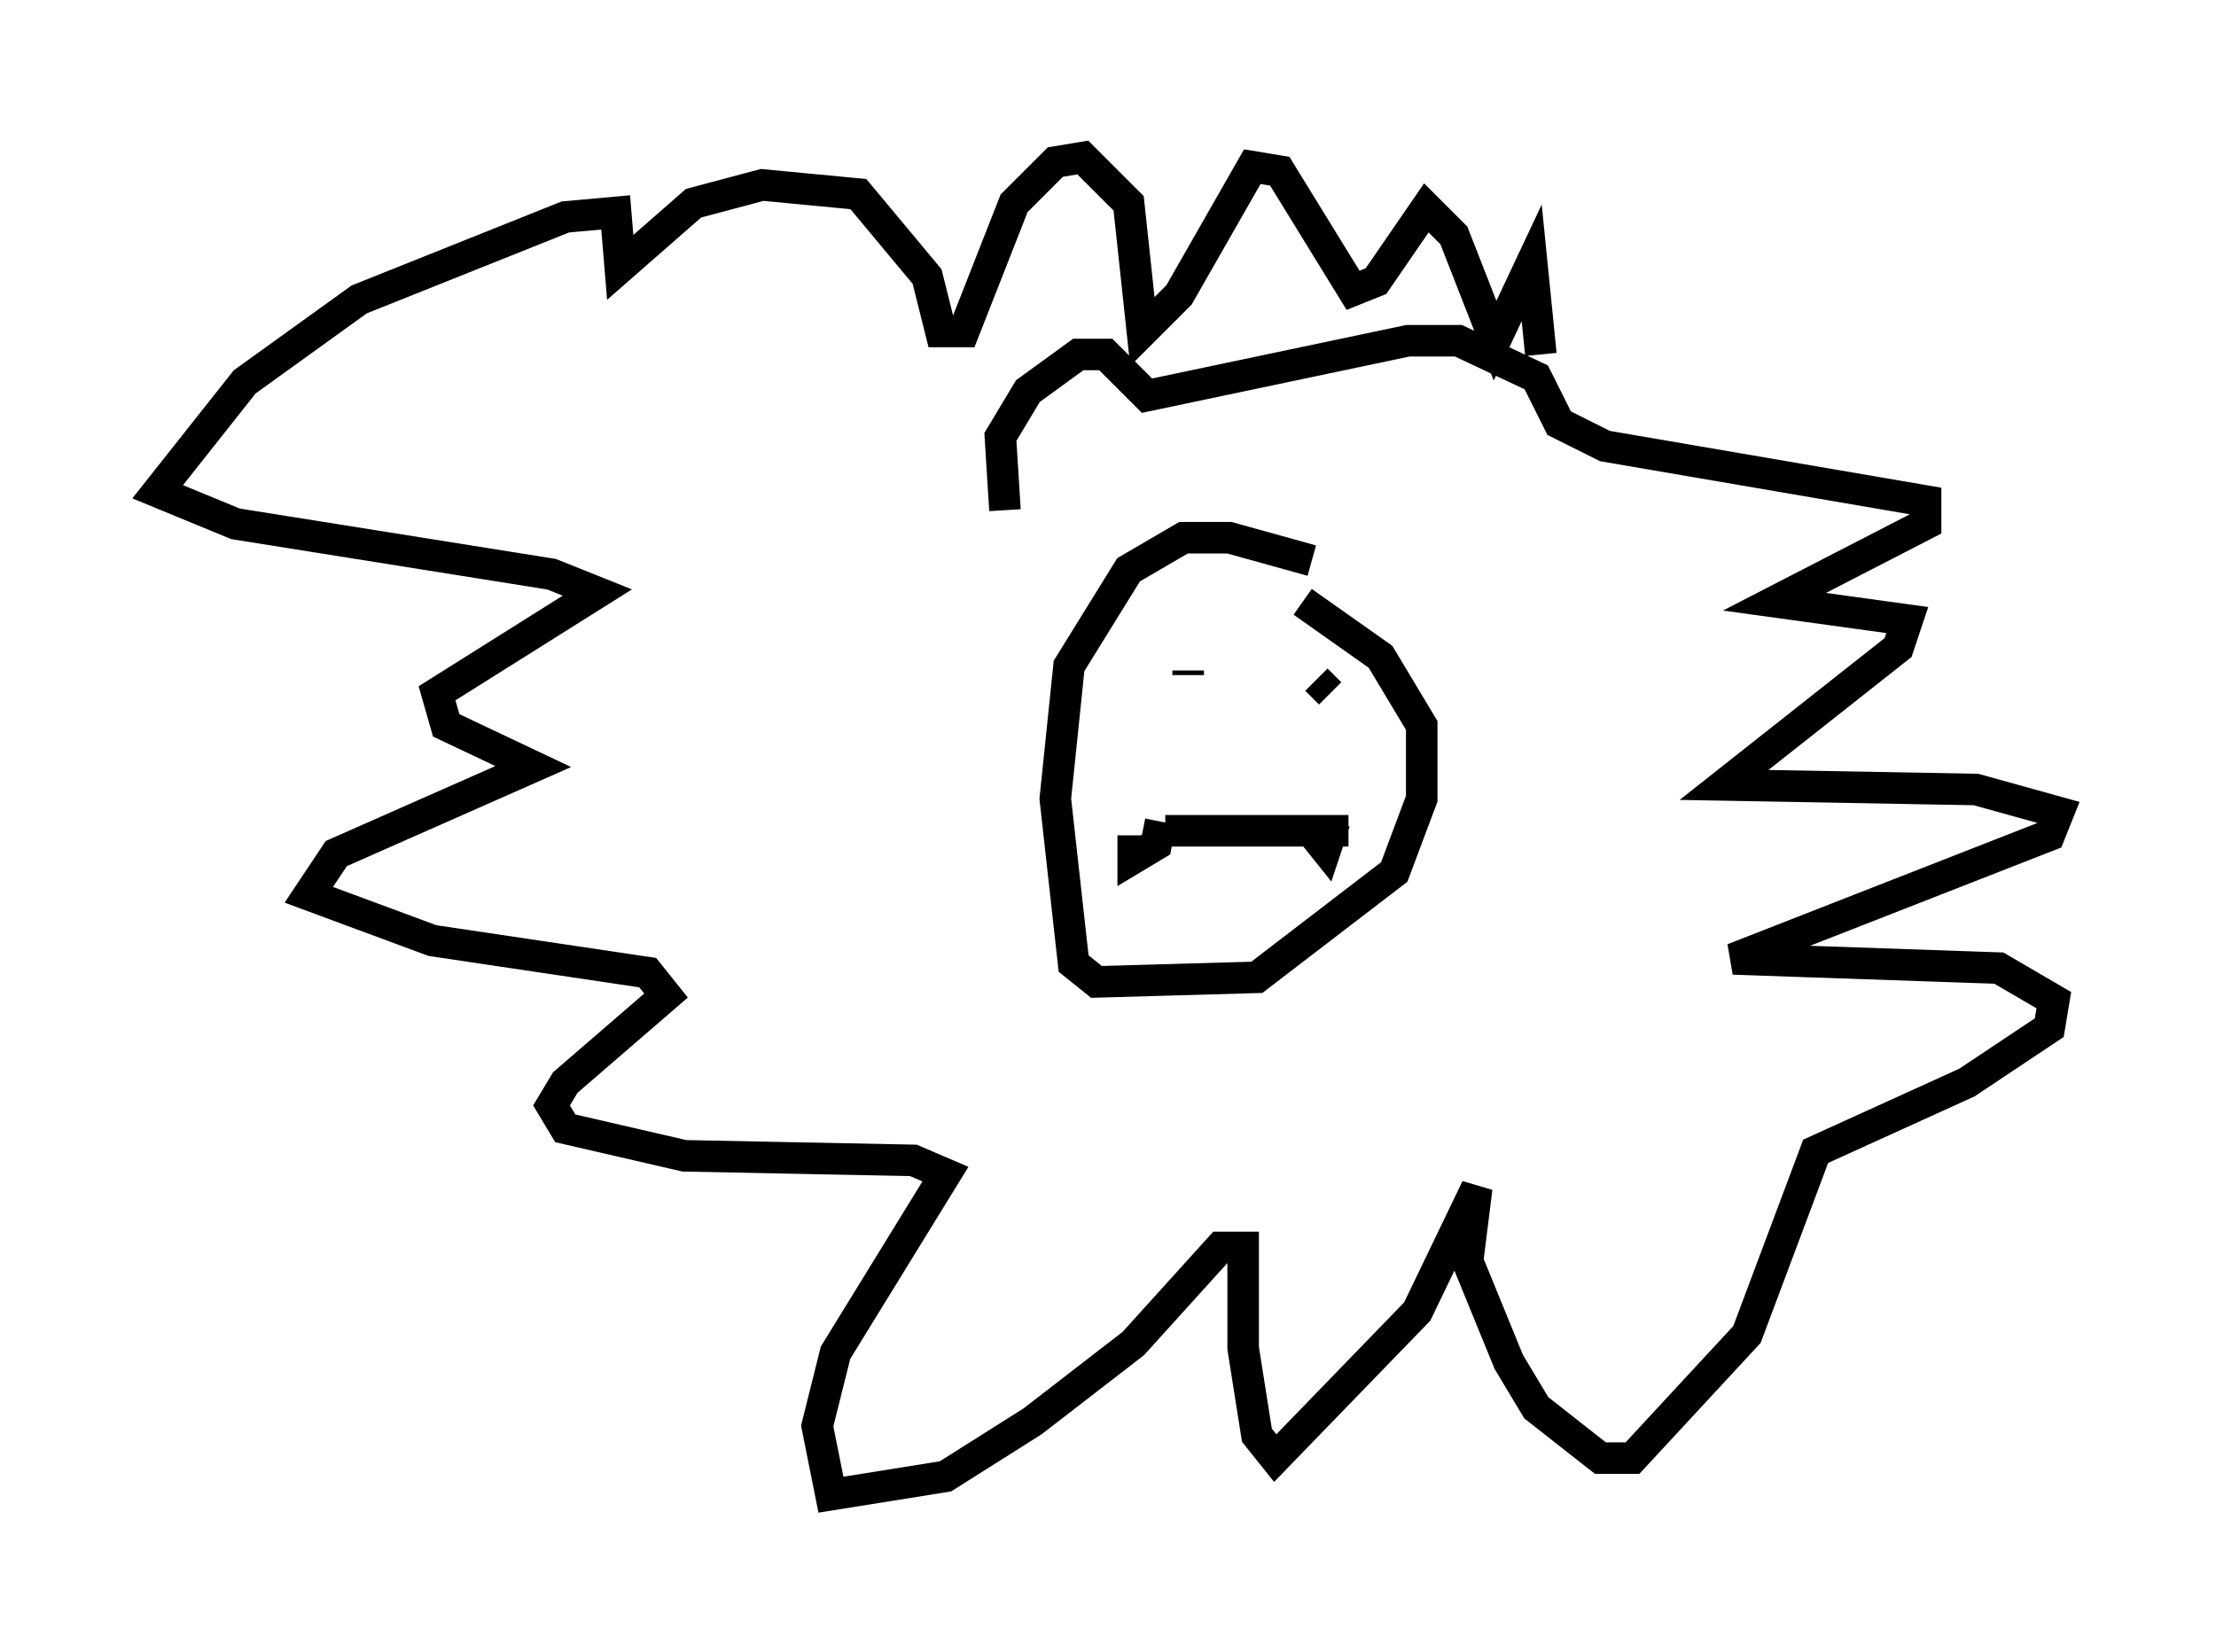 <?xml version="1.0" encoding="utf-8" ?>
<svg baseProfile="full" height="52.413" version="1.1" width="70.279" xmlns="http://www.w3.org/2000/svg" xmlns:ev="http://www.w3.org/2001/xml-events" xmlns:xlink="http://www.w3.org/1999/xlink"><defs /><rect fill="white" height="52.413" width="70.279" x="0" y="0" /><path d="M43.637, 19.525 m-2.034, -1.743 l-2.615, -0.726 -1.453, 0.0 l-1.743, 1.017 -1.888, 3.05 l-0.436, 4.212 0.581, 5.229 l0.726, 0.581 5.084, -0.145 l4.358, -3.341 0.872, -2.324 l0.0, -2.324 -1.307, -2.179 l-2.469, -1.743 m-3.631, 2.179 l0.0, 0.145 m4.067, 0.145 l0.436, 0.436 m-5.229, 4.358 l5.81, 0.0 m-6.827, 0.145 l0.0, 0.726 0.726, -0.436 l0.145, -0.726 m4.648, 0.145 l0.581, 0.726 0.291, -0.872 m-10.458, -9.877 l-0.145, -2.324 0.872, -1.453 l1.598, -1.162 0.872, 0.0 l1.307, 1.307 8.279, -1.743 l1.598, 0.0 2.469, 1.162 l0.726, 1.453 1.453, 0.726 l10.168, 1.743 0.0, 0.726 l-4.793, 2.469 4.212, 0.581 l-0.291, 0.872 -5.52, 4.358 l7.989, 0.145 2.615, 0.726 l-0.291, 0.726 -10.022, 3.922 l8.425, 0.291 1.743, 1.017 l-0.145, 0.872 -2.615, 1.743 l-4.793, 2.179 -2.179, 5.81 l-3.631, 3.922 -1.017, 0.0 l-2.034, -1.598 -0.872, -1.453 l-1.307, -3.196 0.291, -2.324 l-1.888, 3.922 -4.503, 4.648 l-0.581, -0.726 -0.436, -2.76 l0.0, -3.196 -0.726, 0.0 l-2.76, 3.05 -3.196, 2.469 l-2.76, 1.743 -3.631, 0.581 l-0.436, -2.179 0.581, -2.324 l3.486, -5.665 -1.017, -0.436 l-7.263, -0.145 -3.777, -0.872 l-0.436, -0.726 0.436, -0.726 l3.196, -2.76 -0.581, -0.726 l-6.827, -1.017 -3.922, -1.453 l0.872, -1.307 6.246, -2.76 l-2.76, -1.307 -0.291, -1.017 l5.084, -3.196 -1.453, -0.581 l-10.022, -1.598 -2.469, -1.017 l2.76, -3.486 3.631, -2.615 l6.536, -2.615 1.598, -0.145 l0.145, 1.743 2.324, -2.034 l2.179, -0.581 3.05, 0.291 l2.179, 2.615 0.436, 1.743 l0.726, 0.0 1.598, -4.067 l1.307, -1.307 0.872, -0.145 l1.453, 1.453 0.436, 4.067 l1.162, -1.162 2.324, -4.067 l0.872, 0.145 2.324, 3.777 l0.726, -0.291 1.598, -2.324 l0.872, 0.872 1.307, 3.341 l1.162, -2.469 0.291, 2.905 " fill="none" stroke="black" stroke-width="1" /></svg>